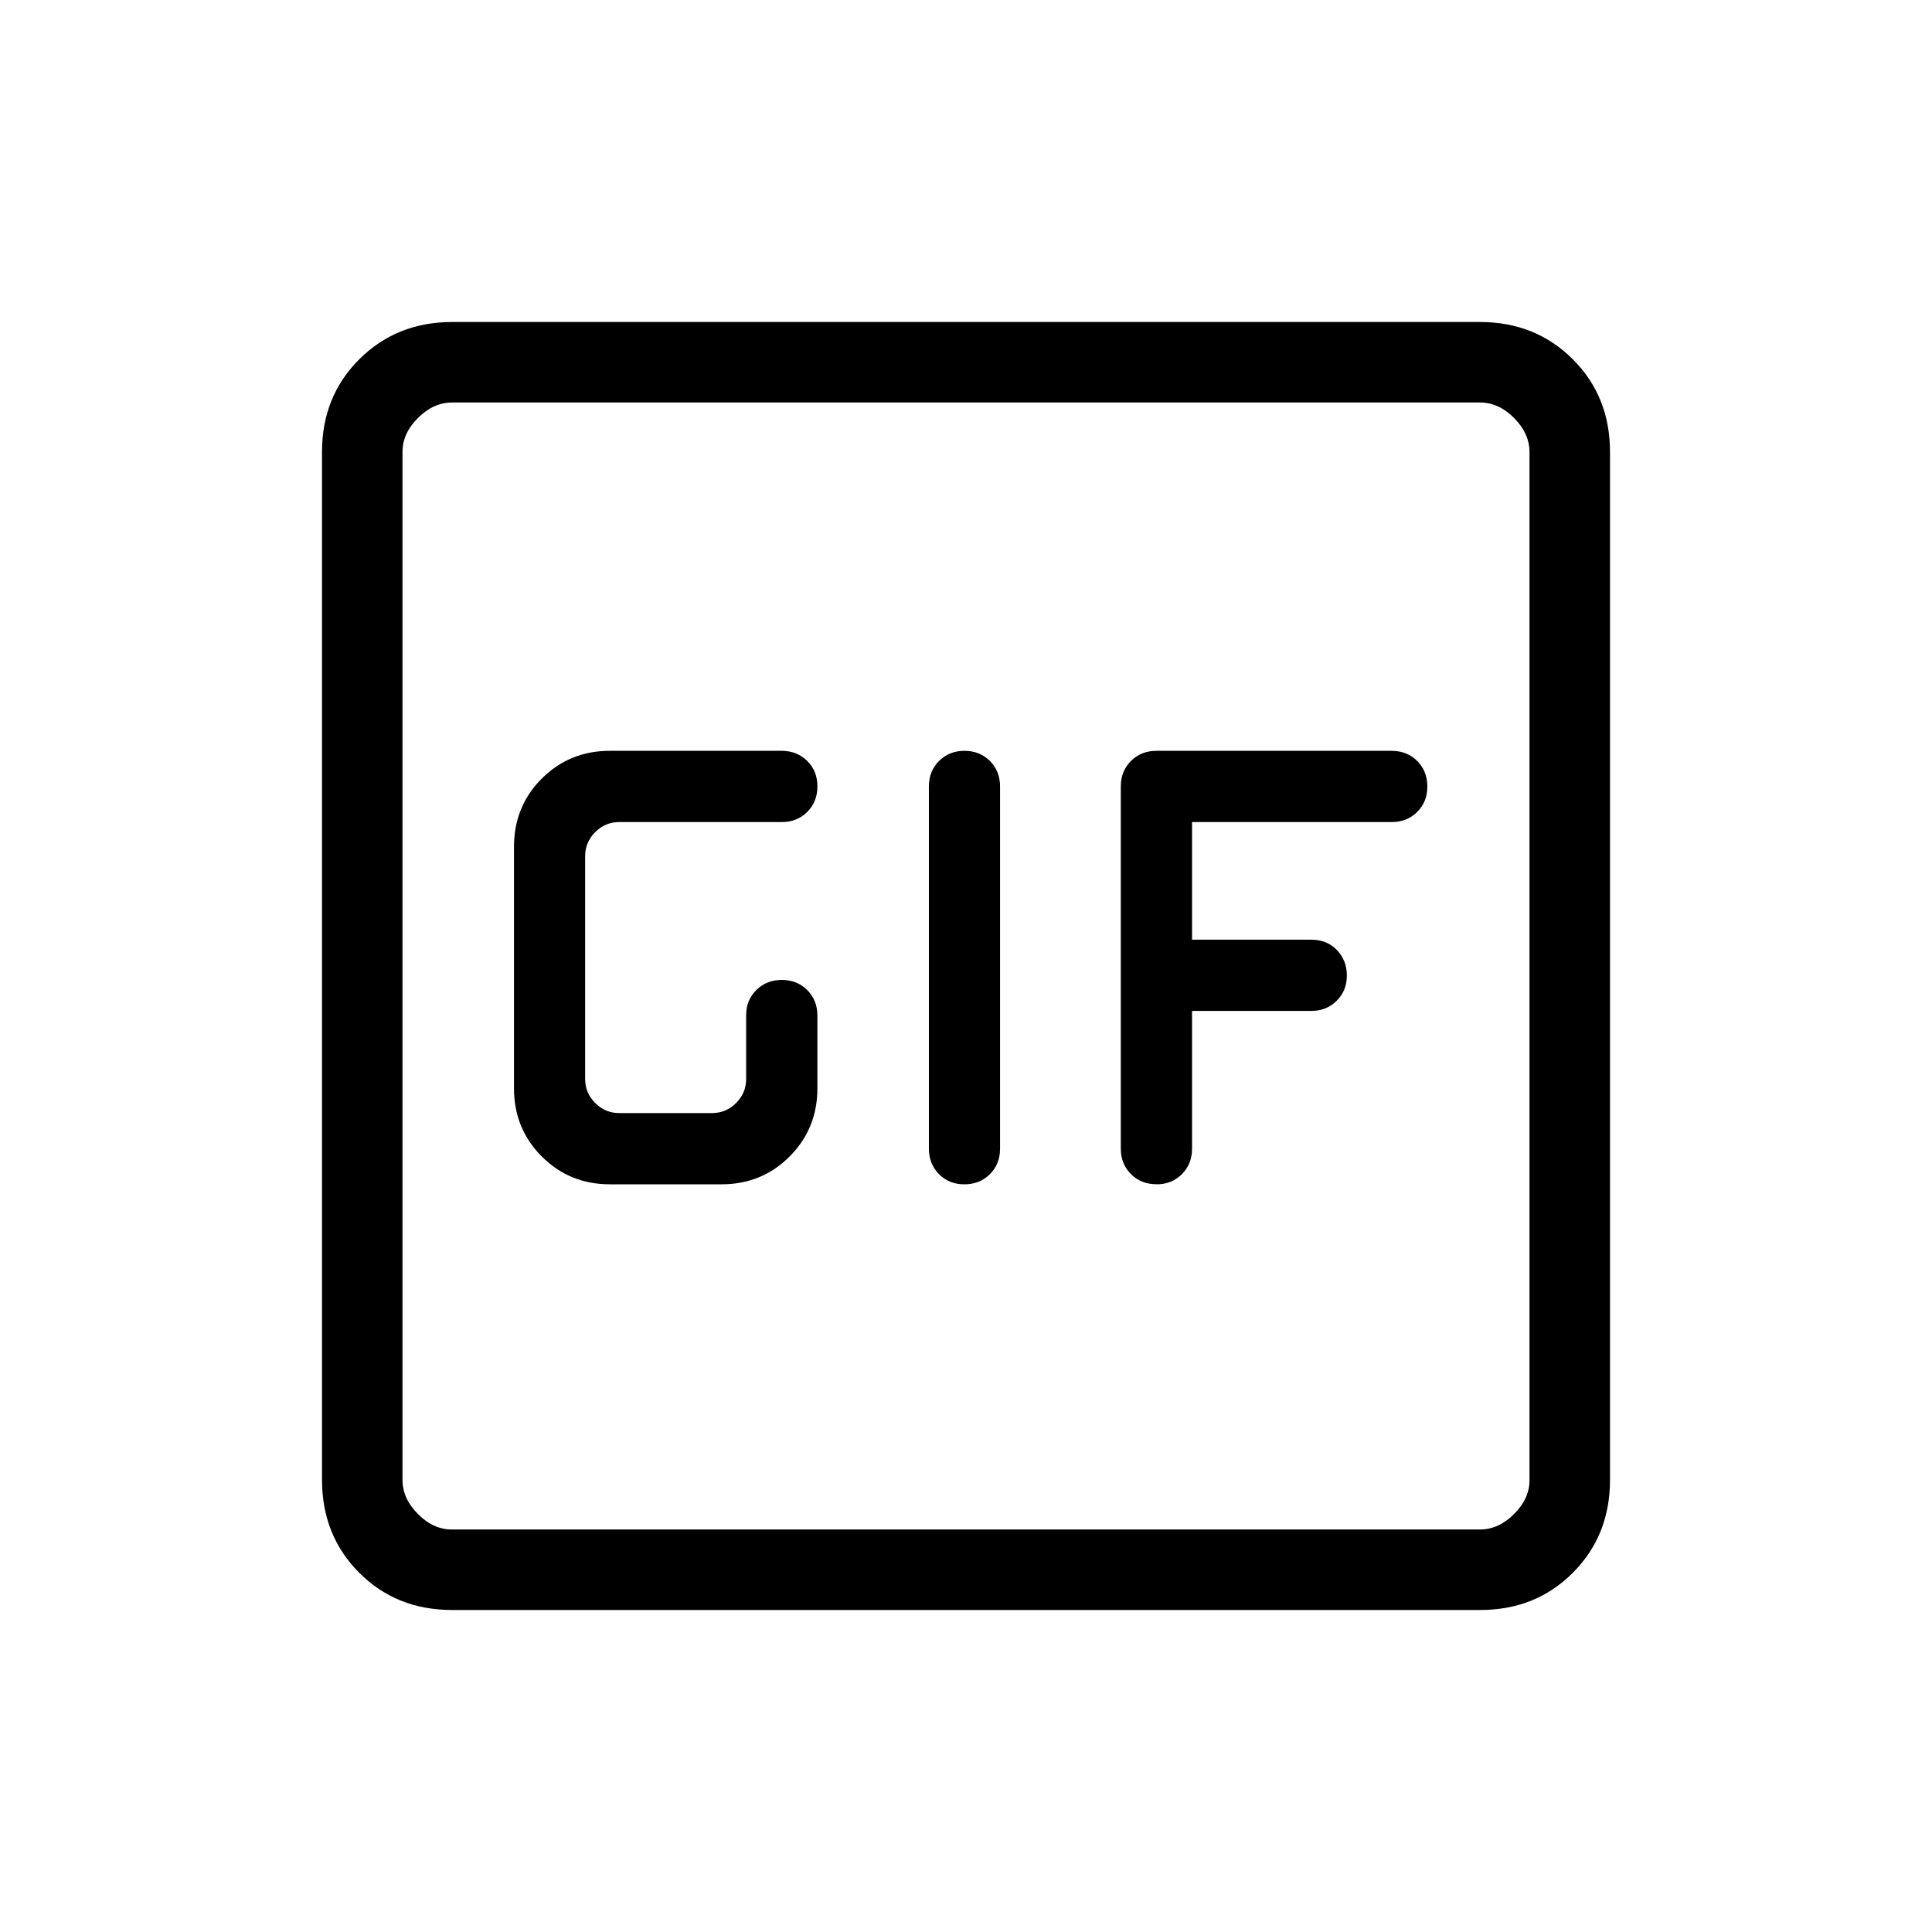 <svg xmlns="http://www.w3.org/2000/svg" width="3em" height="3em" viewBox="0 0 24 24"><path fill="currentColor" d="M11.98 14.712q.191 0 .317-.126t.126-.317v-4.5q0-.19-.126-.316t-.316-.126t-.316.126t-.126.316v4.5q0 .19.126.317t.316.126m-4.404 0h1.385q.502 0 .847-.346q.345-.345.345-.847v-.903q0-.191-.126-.317t-.316-.126t-.317.126t-.126.317v.788q0 .173-.125.298t-.298.125H7.692q-.173 0-.298-.125t-.125-.298v-2.77q0-.172.125-.297t.298-.125h2.02q.19 0 .316-.126t.126-.317t-.126-.316t-.316-.126H7.577q-.502 0-.847.345t-.345.847v3q0 .502.345.847q.345.346.847.346m6.789 0q.19 0 .316-.126t.126-.317v-1.711h1.48q.19 0 .317-.126t.126-.316t-.126-.317t-.317-.126h-1.48v-1.461h2.48q.19 0 .317-.126t.126-.317t-.126-.316t-.317-.126h-2.922q-.191 0-.317.126t-.126.316v4.5q0 .19.126.316t.317.126M5.616 20q-.691 0-1.153-.462T4 18.384V5.616q0-.691.463-1.153T5.616 4h12.769q.69 0 1.153.463T20 5.616v12.769q0 .69-.462 1.153T18.384 20zm0-1h12.769q.23 0 .423-.192t.192-.424V5.616q0-.231-.192-.424T18.384 5H5.616q-.231 0-.424.192T5 5.616v12.769q0 .23.192.423t.423.192M5 19V5z"/></svg>